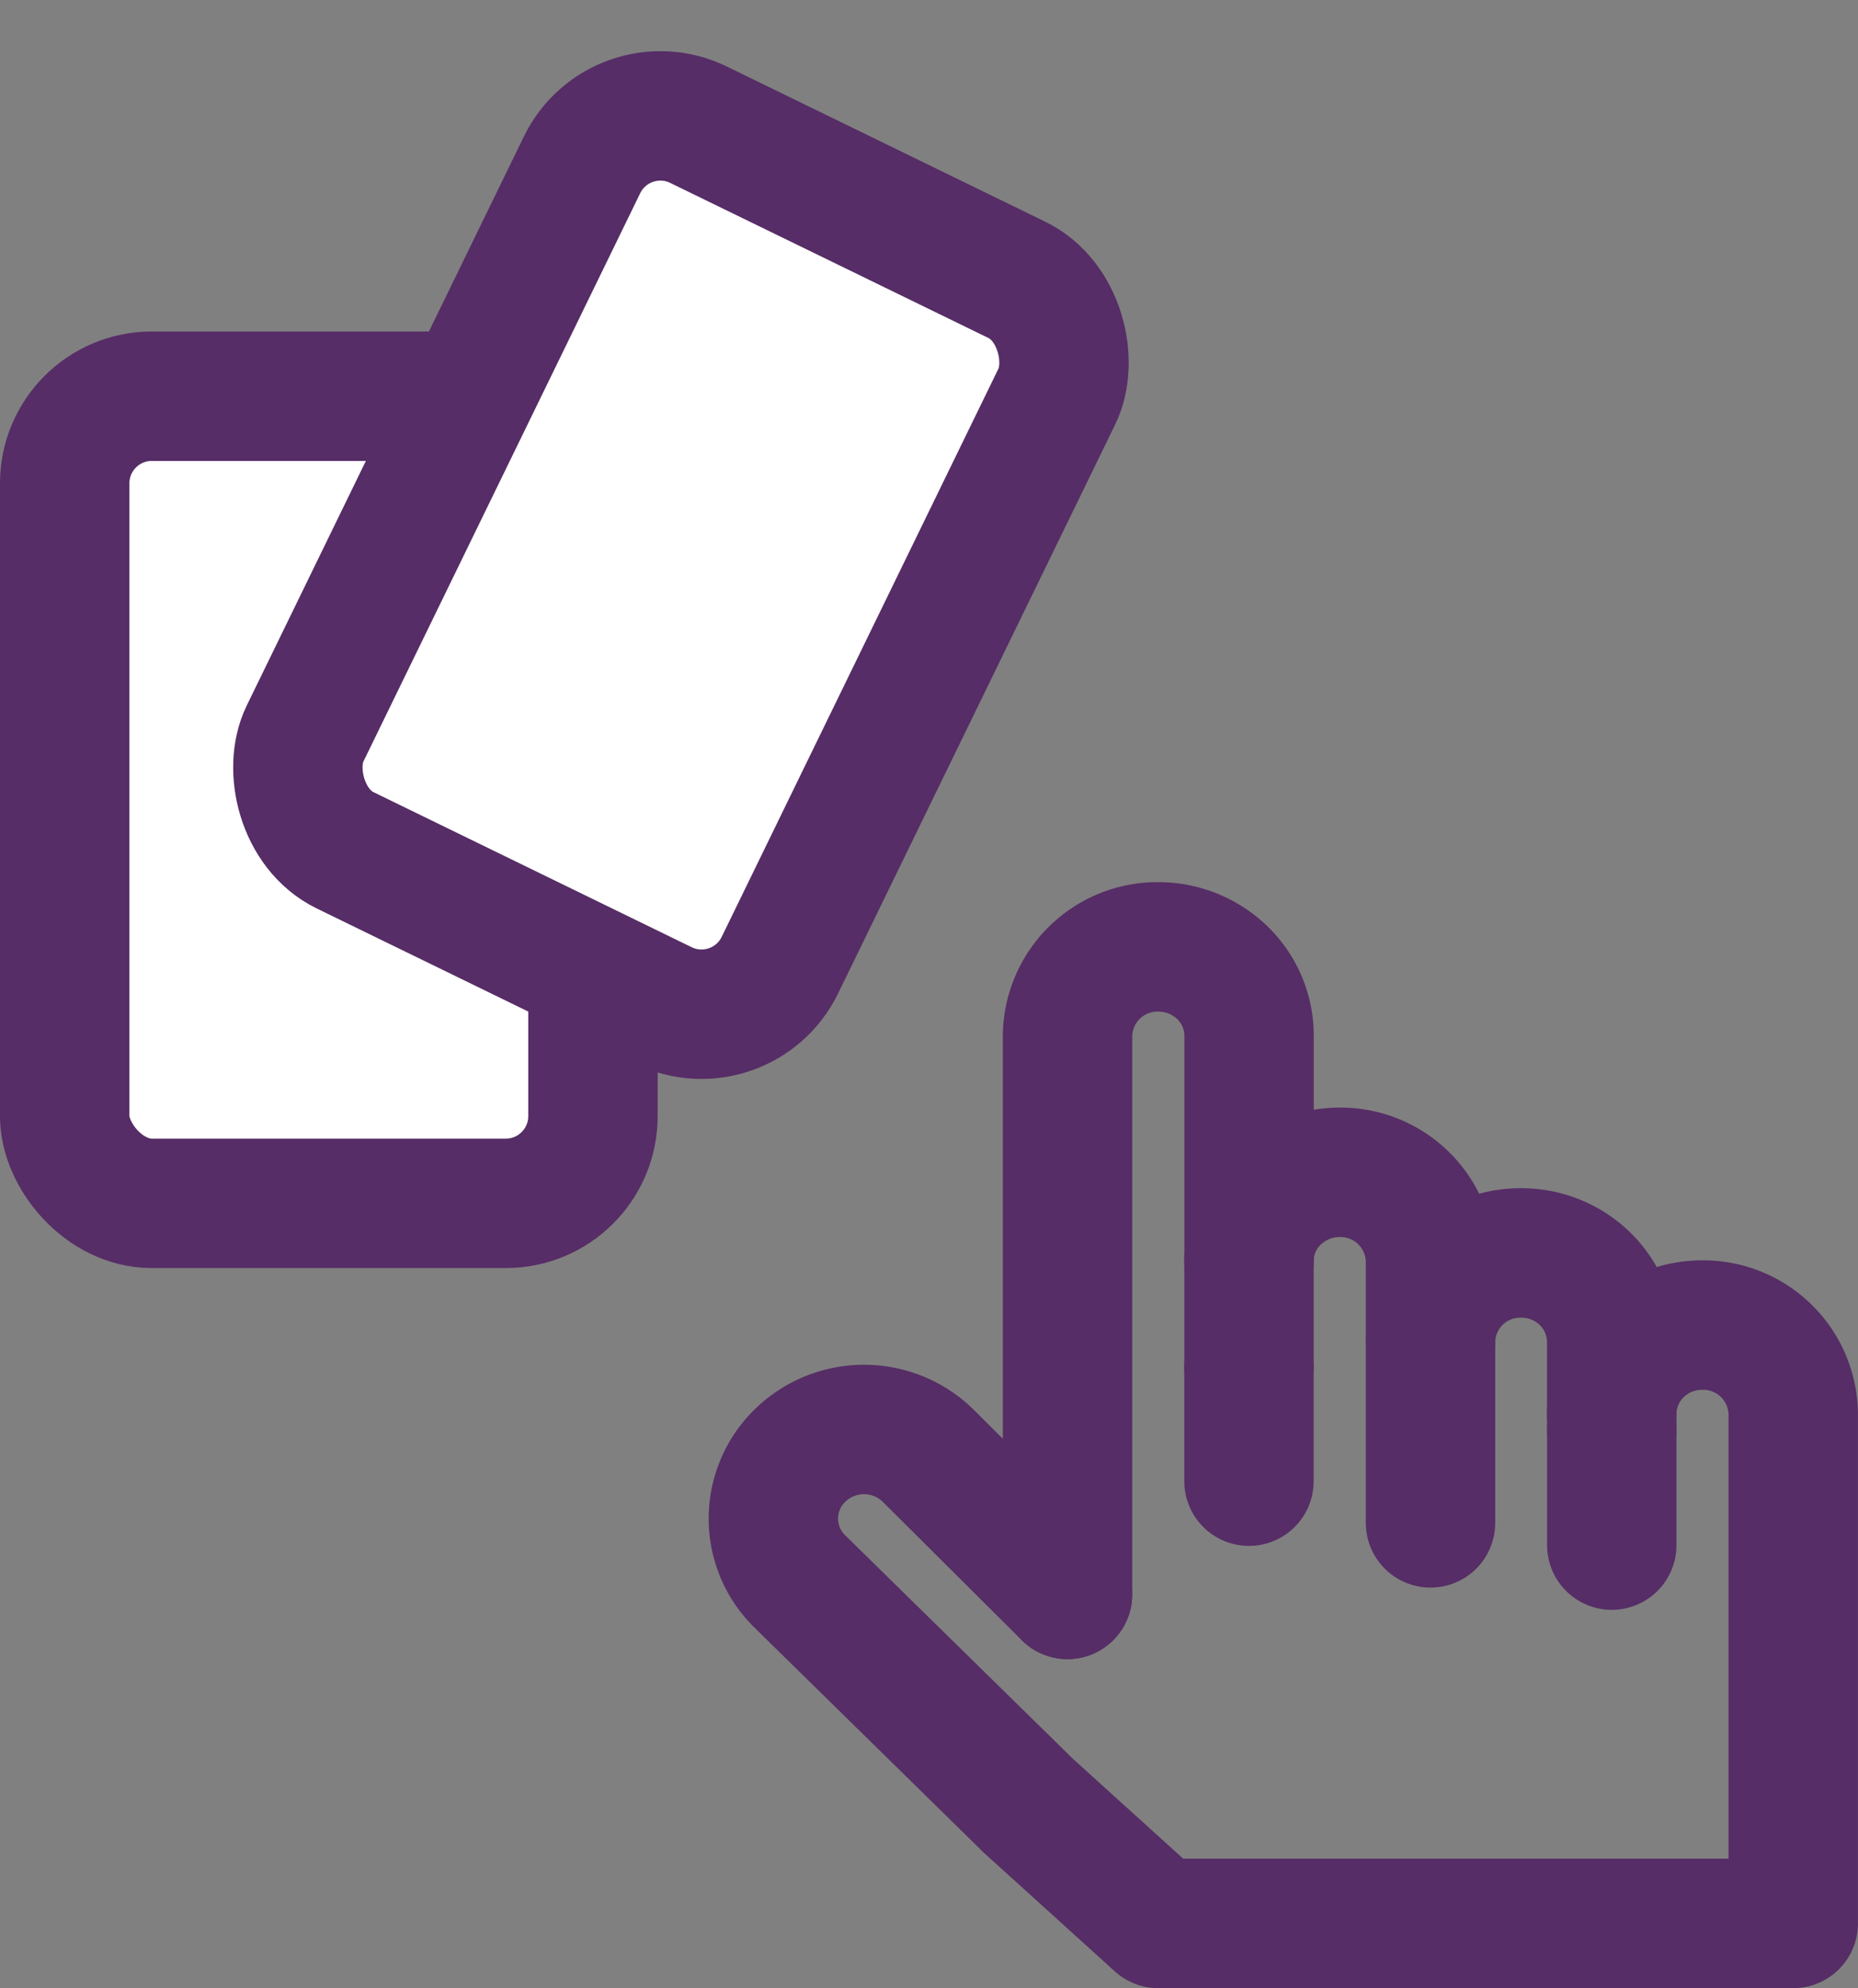 <svg xmlns="http://www.w3.org/2000/svg" width="86.152" height="92.16" viewBox="0 0 86.152 92.16">
  <rect x="0" y="0" width="86.152" height="92.16" fill="#808080" stroke="none"/>
  <defs>
    <style>
      .cls-1, .cls-3 {
        fill: none;
        stroke: #562d66;
        stroke-width: 6px;
      }

      .cls-1 {
        stroke-linecap: round;
        stroke-linejoin: round;
      }

      .cls-2 {
        fill: #fff;
      }

      .cls-3 {
        stroke-miterlimit: 10;
      }
    </style>
  </defs>
  <g id="Group_553" data-name="Group 553" transform="translate(-426.08 -727.887)">
    <g id="Group_31" data-name="Group 31" transform="translate(461.94 771.776)">
      <g id="Group_30" data-name="Group 30">
        <g id="Group_29" data-name="Group 29">
          <line id="Line_74" data-name="Line 74" class="cls-1" y2="5.296" transform="translate(22.052 19.471)"/>
          <path id="Path_74" data-name="Path 74" class="cls-1" d="M517.7,1778.984v-25.892a4.171,4.171,0,0,1,4.214-4.123,4.278,4.278,0,0,1,2.973,1.206,4.069,4.069,0,0,1,1.23,2.917v10.451" transform="translate(-504.06 -1748.969)"/>
          <line id="Line_75" data-name="Line 75" class="cls-1" y2="5.354" transform="translate(38.875 22.377)"/>
          <path id="Path_75" data-name="Path 75" class="cls-1" d="M520.347,1775.844l-6.46-6.431a4.249,4.249,0,0,0-5.946,0,4.074,4.074,0,0,0,0,5.834l10.6,10.4,6.018,5.448H554v-23.6a4.174,4.174,0,0,0-4.214-4.135,4.228,4.228,0,0,0-2.973,1.206,4.126,4.126,0,0,0-1.23,2.929" transform="translate(-506.711 -1745.829)"/>
          <path id="Path_76" data-name="Path 76" class="cls-1" d="M532.894,1765.409v-3.737a4.174,4.174,0,0,0-4.215-4.124,4.28,4.28,0,0,0-2.973,1.207,4.073,4.073,0,0,0-1.229,2.917v4.9" transform="translate(-502.424 -1747.098)"/>
          <path id="Path_77" data-name="Path 77" class="cls-1" d="M531.258,1773.129v-8.389a4.161,4.161,0,0,1,4.2-4.123,4.229,4.229,0,0,1,2.973,1.206,4.121,4.121,0,0,1,1.23,2.917v4.065" transform="translate(-500.788 -1746.43)"/>
        </g>
      </g>
    </g>
    <g id="Group_401" data-name="Group 401" transform="translate(429.08 746.252)">
      <g id="Group_402" data-name="Group 402" transform="translate(0 0)">
        <path id="Path_479" data-name="Path 479" class="cls-2" d="M23,53H5.493A3.493,3.493,0,0,1,2,49.51V19.085a3.493,3.493,0,0,1,3.493-3.493H23a3.493,3.493,0,0,1,3.493,3.493V49.51A3.493,3.493,0,0,1,23,53" transform="translate(-2 -15.592)"/>
        <rect id="Rectangle_51" data-name="Rectangle 51" class="cls-3" width="24.494" height="37.412" rx="4.041" transform="translate(0)"/>
      </g>
    </g>
    <g id="Group_493" data-name="Group 493" transform="matrix(0.899, 0.438, -0.438, 0.899, 454.837, 731.898)">
      <g id="Group_402-2" data-name="Group 402" transform="translate(0 0)">
        <path id="Path_479-2" data-name="Path 479" class="cls-2" d="M21,37.412H3.493A3.493,3.493,0,0,1,0,33.918V3.493A3.493,3.493,0,0,1,3.493,0H21a3.493,3.493,0,0,1,3.493,3.493V33.918A3.493,3.493,0,0,1,21,37.412" transform="translate(0 0)"/>
        <rect id="Rectangle_51-2" data-name="Rectangle 51" class="cls-3" width="24.494" height="37.412" rx="4.041" transform="translate(0 0)"/>
      </g>
    </g>
  </g>
</svg>

